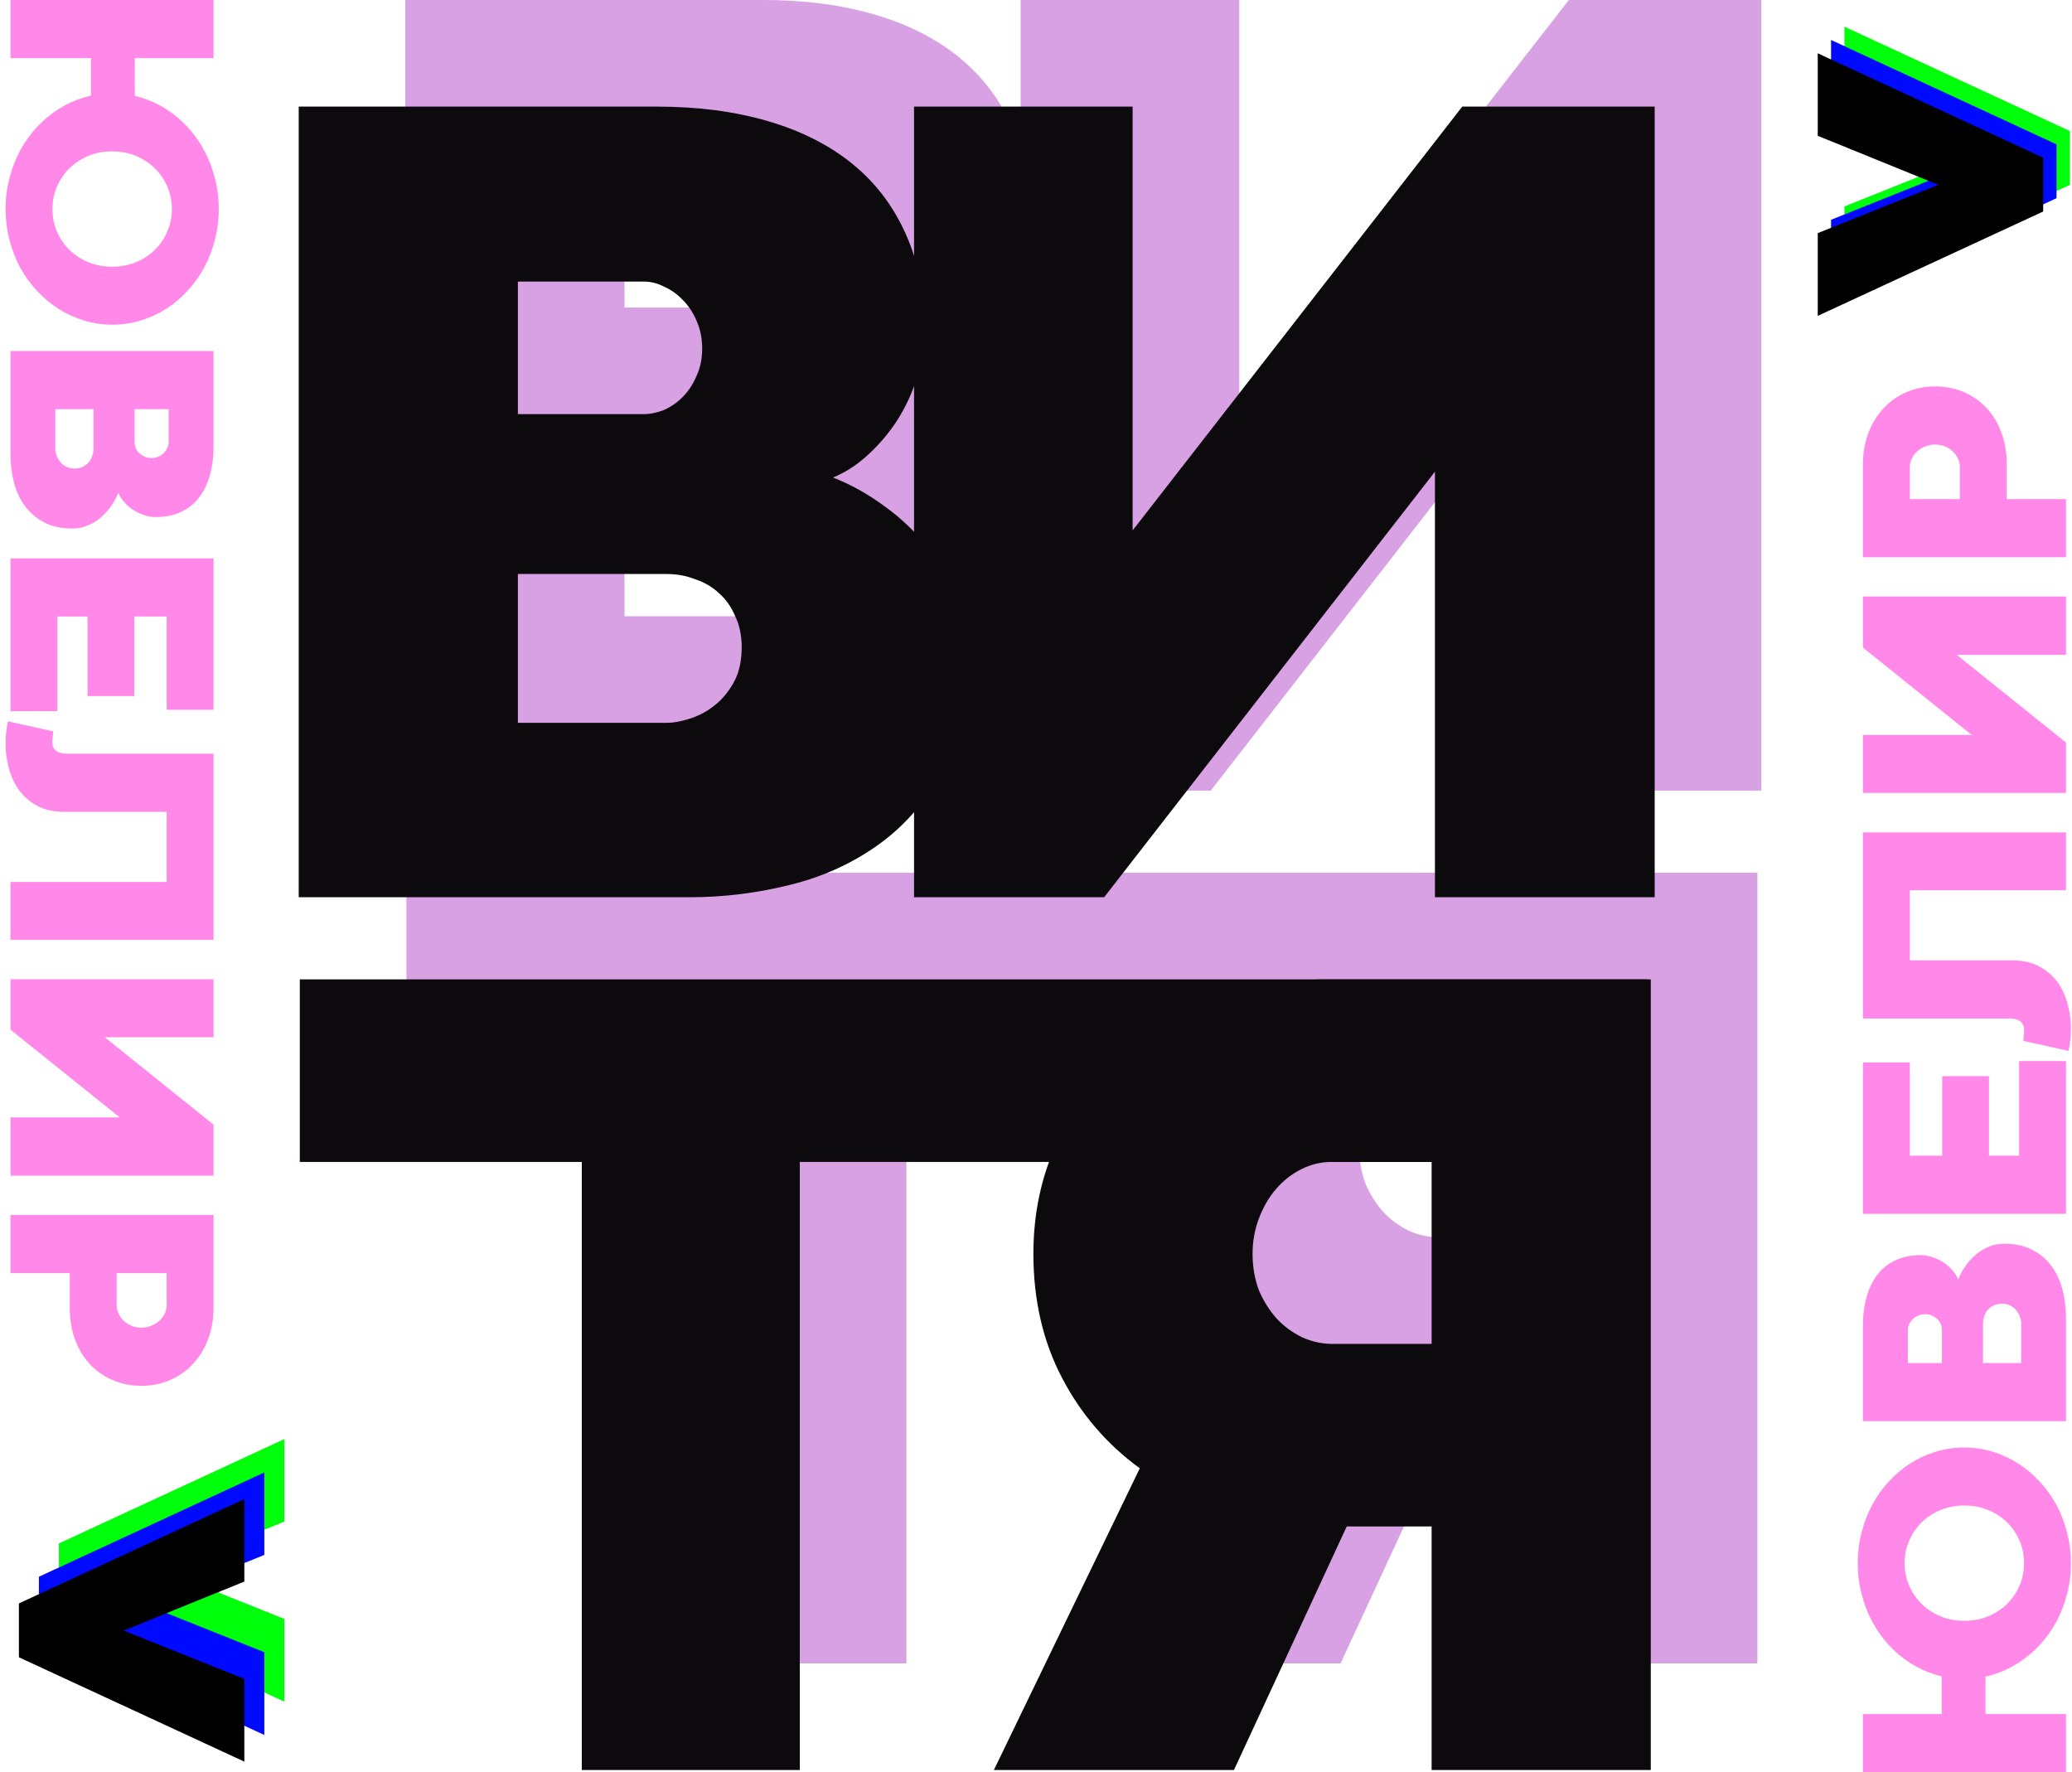 <svg width="311" height="266" viewBox="0 0 311 266" fill="none" xmlns="http://www.w3.org/2000/svg">
<g opacity="0.4">
<path d="M93.733 46.159H112.581C113.57 46.159 114.588 45.956 115.635 45.548C116.682 45.083 117.613 44.443 118.427 43.629C119.3 42.756 119.998 41.709 120.521 40.488C121.103 39.266 121.394 37.87 121.394 36.299C121.394 34.845 121.132 33.507 120.609 32.285C120.085 31.006 119.387 29.929 118.514 29.057C117.7 28.184 116.769 27.515 115.722 27.05C114.733 26.526 113.715 26.265 112.668 26.265H93.733V46.159ZM116.159 92.493C117.089 92.493 118.195 92.29 119.474 91.882C120.812 91.475 122.034 90.835 123.139 89.963C124.303 89.09 125.291 87.927 126.106 86.472C126.92 85.018 127.327 83.244 127.327 81.15C127.327 79.404 127.008 77.863 126.368 76.525C125.786 75.129 124.972 73.965 123.924 73.035C122.936 72.104 121.743 71.406 120.347 70.941C119.009 70.417 117.584 70.155 116.071 70.155H93.733V92.493H116.159ZM60.837 118.67V0H114.588C120.754 0 126.309 0.727 131.254 2.181C136.257 3.636 140.503 5.788 143.994 8.639C147.484 11.489 150.16 15.037 152.021 19.284C153.883 23.472 154.814 28.301 154.814 33.769C154.814 36.154 154.406 38.51 153.592 40.837C152.836 43.163 151.818 45.316 150.538 47.294C149.258 49.213 147.775 50.929 146.088 52.442C144.459 53.896 142.772 54.972 141.027 55.67C143.703 56.718 146.262 58.143 148.706 59.946C151.149 61.691 153.301 63.727 155.163 66.054C157.024 68.323 158.508 70.853 159.613 73.645C160.718 76.438 161.271 79.404 161.271 82.546C161.271 89.294 160.02 94.965 157.519 99.561C155.075 104.157 151.876 107.88 147.92 110.73C143.965 113.58 139.485 115.616 134.483 116.838C129.538 118.06 124.564 118.67 119.562 118.67H60.837Z" fill="#9D13BC"/>
<path d="M153.195 0H186.004V63.611L235.479 0H264.362V118.67H231.378V54.798L181.728 118.67H153.195V0Z" fill="#9D13BC"/>
<path d="M103.326 158.399H61.001V131H263.286V158.399H136.048V249.67H103.326V158.399Z" fill="#9D13BC"/>
<path d="M218.141 213.109L201.213 249.67H165.176L187.078 204.384C182.133 200.777 178.235 196.24 175.385 190.771C172.535 185.303 171.109 179.108 171.109 172.186C171.109 166.194 172.273 160.668 174.6 155.607C176.927 150.546 180.068 146.212 184.023 142.605C188.037 138.94 192.72 136.09 198.072 134.054C203.424 132.018 209.125 131 215.174 131H263.777V249.67H230.881V213.109H218.141ZM230.881 185.711V158.399H215.873C214.244 158.399 212.702 158.777 211.248 159.533C209.852 160.231 208.601 161.22 207.496 162.5C206.449 163.722 205.605 165.176 204.965 166.863C204.325 168.55 204.006 170.324 204.006 172.186C204.006 174.163 204.325 175.996 204.965 177.683C205.663 179.312 206.565 180.737 207.67 181.958C208.776 183.122 210.055 184.053 211.51 184.751C212.964 185.391 214.447 185.711 215.96 185.711H230.881Z" fill="#9D13BC"/>
</g>
<path d="M77.733 62.159H96.581C97.57 62.159 98.588 61.956 99.635 61.548C100.682 61.083 101.613 60.443 102.427 59.629C103.3 58.756 103.998 57.709 104.521 56.488C105.103 55.266 105.394 53.87 105.394 52.299C105.394 50.845 105.132 49.507 104.609 48.285C104.085 47.006 103.387 45.929 102.514 45.057C101.7 44.184 100.769 43.515 99.722 43.05C98.733 42.526 97.715 42.265 96.668 42.265H77.733V62.159ZM100.159 108.493C101.089 108.493 102.195 108.29 103.474 107.882C104.812 107.475 106.034 106.835 107.139 105.963C108.303 105.09 109.291 103.927 110.106 102.472C110.92 101.018 111.327 99.244 111.327 97.15C111.327 95.404 111.008 93.863 110.368 92.525C109.786 91.129 108.972 89.965 107.924 89.035C106.936 88.104 105.743 87.406 104.347 86.941C103.009 86.417 101.584 86.155 100.071 86.155H77.733V108.493H100.159ZM44.837 134.67V16H98.588C104.754 16 110.309 16.727 115.254 18.181C120.257 19.636 124.503 21.788 127.994 24.639C131.484 27.489 134.16 31.037 136.021 35.284C137.883 39.472 138.814 44.301 138.814 49.769C138.814 52.154 138.406 54.51 137.592 56.837C136.836 59.163 135.818 61.316 134.538 63.294C133.258 65.213 131.775 66.929 130.088 68.442C128.459 69.896 126.772 70.972 125.027 71.67C127.703 72.718 130.262 74.143 132.706 75.946C135.149 77.691 137.301 79.727 139.163 82.054C141.024 84.323 142.508 86.853 143.613 89.645C144.718 92.438 145.271 95.404 145.271 98.546C145.271 105.294 144.02 110.965 141.519 115.561C139.075 120.157 135.876 123.88 131.92 126.73C127.965 129.58 123.485 131.616 118.483 132.838C113.538 134.06 108.564 134.67 103.562 134.67H44.837Z" fill="#0C0A0C"/>
<path d="M137.195 16H170.004V79.611L219.479 16H248.362V134.67H215.378V70.798L165.728 134.67H137.195V16Z" fill="#0C0A0C"/>
<path d="M87.326 174.399H45.001V147H247.286V174.399H120.048V265.67H87.326V174.399Z" fill="#0C0A0C"/>
<path d="M202.141 229.109L185.213 265.67H149.176L171.078 220.384C166.133 216.777 162.235 212.24 159.385 206.771C156.535 201.303 155.109 195.108 155.109 188.186C155.109 182.194 156.273 176.668 158.6 171.607C160.927 166.546 164.068 162.212 168.023 158.605C172.037 154.94 176.72 152.09 182.072 150.054C187.424 148.018 193.125 147 199.174 147H247.777V265.67H214.881V229.109H202.141ZM214.881 201.711V174.399H199.873C198.244 174.399 196.702 174.777 195.248 175.533C193.852 176.231 192.601 177.22 191.496 178.5C190.449 179.722 189.605 181.176 188.965 182.863C188.325 184.55 188.006 186.324 188.006 188.186C188.006 190.163 188.325 191.996 188.965 193.683C189.663 195.312 190.565 196.737 191.67 197.958C192.776 199.122 194.055 200.053 195.51 200.751C196.964 201.391 198.447 201.711 199.96 201.711H214.881Z" fill="#0C0A0C"/>
<path d="M279.621 266L279.621 257.276L310.098 257.276L310.098 266L279.621 266ZM294.815 251.977C293.336 251.977 291.917 251.777 290.557 251.376C289.183 250.959 287.905 250.373 286.725 249.617C285.545 248.861 284.469 247.959 283.498 246.91C282.527 245.845 281.698 244.673 281.011 243.392C280.324 242.112 279.793 240.731 279.42 239.25C279.031 237.769 278.837 236.227 278.837 234.622C278.837 233.033 279.031 231.498 279.42 230.017C279.793 228.536 280.324 227.156 281.011 225.875C281.698 224.595 282.527 223.43 283.498 222.381C284.469 221.317 285.545 220.407 286.725 219.651C287.905 218.895 289.183 218.309 290.557 217.892C291.917 217.476 293.336 217.267 294.815 217.267C296.294 217.267 297.713 217.476 299.072 217.892C300.432 218.309 301.709 218.895 302.904 219.651C304.085 220.407 305.168 221.317 306.154 222.381C307.125 223.43 307.961 224.595 308.663 225.875C309.351 227.156 309.881 228.536 310.255 230.017C310.643 231.498 310.837 233.033 310.837 234.622C310.837 236.227 310.643 237.769 310.255 239.25C309.881 240.731 309.351 242.112 308.663 243.392C307.961 244.673 307.125 245.845 306.154 246.91C305.168 247.959 304.085 248.861 302.904 249.617C301.709 250.373 300.432 250.959 299.072 251.376C297.713 251.777 296.294 251.977 294.815 251.977ZM294.837 243.277C296.122 243.277 297.31 243.053 298.4 242.606C299.491 242.143 300.439 241.526 301.246 240.754C302.038 239.968 302.665 239.05 303.128 238.001C303.577 236.952 303.801 235.826 303.801 234.622C303.801 233.419 303.577 232.293 303.128 231.244C302.665 230.179 302.038 229.262 301.246 228.49C300.439 227.703 299.491 227.086 298.4 226.639C297.31 226.192 296.122 225.968 294.837 225.968C293.552 225.968 292.365 226.192 291.274 226.639C290.184 227.086 289.242 227.703 288.451 228.49C287.644 229.262 287.016 230.179 286.568 231.244C286.105 232.293 285.874 233.419 285.874 234.622C285.874 235.826 286.105 236.952 286.568 238.001C287.016 239.05 287.644 239.968 288.451 240.754C289.242 241.526 290.184 242.143 291.274 242.606C292.365 243.053 293.552 243.277 294.837 243.277ZM291.431 244.781L298.019 244.781L298.019 259.475L291.453 259.475L291.431 244.781Z" fill="#FF88E9"/>
<path d="M291.476 204.588L291.476 199.589C291.476 199.327 291.424 199.057 291.319 198.779C291.199 198.502 291.035 198.255 290.826 198.039C290.602 197.808 290.333 197.622 290.019 197.484C289.706 197.329 289.347 197.252 288.944 197.252C288.57 197.252 288.227 197.322 287.913 197.461C287.584 197.599 287.308 197.784 287.084 198.016C286.86 198.232 286.688 198.479 286.568 198.756C286.434 199.019 286.367 199.289 286.367 199.566L286.367 204.588L291.476 204.588ZM303.375 198.641C303.375 198.394 303.323 198.101 303.218 197.761C303.114 197.407 302.949 197.083 302.725 196.789C302.501 196.481 302.202 196.219 301.829 196.003C301.455 195.787 301 195.679 300.462 195.679C300.014 195.679 299.618 195.764 299.274 195.933C298.916 196.088 298.617 196.304 298.378 196.581C298.139 196.843 297.959 197.16 297.84 197.53C297.706 197.885 297.638 198.263 297.638 198.664L297.638 204.588L303.375 204.588L303.375 198.641ZM310.098 213.311L279.621 213.311L279.621 199.057C279.621 197.422 279.808 195.949 280.182 194.637C280.555 193.311 281.108 192.185 281.84 191.259C282.572 190.333 283.483 189.624 284.574 189.13C285.649 188.636 286.889 188.39 288.294 188.39C288.906 188.39 289.511 188.498 290.109 188.714C290.706 188.914 291.259 189.184 291.767 189.524C292.26 189.863 292.701 190.256 293.089 190.704C293.463 191.136 293.739 191.583 293.918 192.046C294.187 191.336 294.553 190.657 295.016 190.009C295.465 189.362 295.987 188.791 296.585 188.297C297.168 187.803 297.818 187.41 298.535 187.117C299.252 186.824 300.014 186.677 300.82 186.677C302.553 186.677 304.01 187.009 305.19 187.672C306.37 188.32 307.326 189.169 308.058 190.218C308.79 191.267 309.313 192.455 309.627 193.781C309.941 195.093 310.098 196.412 310.098 197.738L310.098 213.311Z" fill="#FF88E9"/>
<path d="M279.621 182.189L279.621 159.466L286.658 159.466L286.658 173.465L291.521 173.465L291.521 161.525L298.535 161.525L298.535 173.465L303.061 173.465L303.061 159.257L310.098 159.257L310.098 182.189L279.621 182.189Z" fill="#FF88E9"/>
<path d="M286.658 133.619L286.658 144.148L302.03 144.148C303.659 144.148 305.033 144.464 306.154 145.097C307.274 145.714 308.185 146.516 308.888 147.503C309.575 148.491 310.068 149.586 310.367 150.789C310.68 151.992 310.837 153.173 310.837 154.33C310.837 155.039 310.8 155.672 310.725 156.227C310.665 156.782 310.583 157.284 310.479 157.731L303.689 156.227C303.689 156.181 303.696 156.08 303.711 155.926C303.726 155.772 303.741 155.61 303.756 155.44C303.771 155.255 303.786 155.085 303.801 154.931C303.816 154.762 303.823 154.646 303.823 154.584C303.823 154.075 303.651 153.666 303.308 153.358C302.949 153.034 302.382 152.872 301.605 152.872L279.621 152.872L279.621 124.942L310.098 124.942L310.098 133.619L286.658 133.619Z" fill="#FF88E9"/>
<path d="M279.621 119.019L279.621 110.318L295.958 110.318L279.621 97.198L279.621 89.539L310.098 89.539L310.098 98.286L293.694 98.286L310.098 111.452L310.098 119.019L279.621 119.019Z" fill="#FF88E9"/>
<path d="M301.201 74.915L310.098 74.915L310.098 83.639L279.621 83.639L279.621 69.732C279.621 68.02 279.89 66.446 280.428 65.011C280.966 63.577 281.72 62.343 282.691 61.309C283.648 60.26 284.79 59.45 286.12 58.879C287.435 58.293 288.876 58 290.445 58C292.044 58 293.5 58.293 294.815 58.879C296.129 59.45 297.265 60.252 298.221 61.286C299.162 62.304 299.894 63.53 300.417 64.965C300.94 66.384 301.201 67.935 301.201 69.616L301.201 74.915ZM294.165 70.125C294.165 69.662 294.068 69.231 293.874 68.829C293.679 68.413 293.418 68.05 293.089 67.742C292.746 67.418 292.35 67.171 291.902 67.001C291.453 66.816 290.968 66.724 290.445 66.724C289.937 66.724 289.459 66.816 289.011 67.001C288.548 67.171 288.144 67.41 287.801 67.719C287.457 68.027 287.181 68.39 286.972 68.806C286.762 69.207 286.658 69.639 286.658 70.102L286.658 74.915L294.165 74.915L294.165 70.125Z" fill="#FF88E9"/>
<path d="M276.837 4V16.384L294.94 23.741L276.837 30.99V43.41L310.674 27.748V19.662L276.837 4Z" fill="#00FF0A"/>
<path d="M274.837 6V18.384L292.94 25.741L274.837 32.99V45.41L308.674 29.748V21.662L274.837 6Z" fill="#000AFF"/>
<path d="M272.837 8V20.384L290.94 27.741L272.837 34.99V47.41L306.674 31.748V23.662L272.837 8Z" fill="black"/>
<path d="M42.674 216V228.384L24.572 235.741L42.674 242.99V255.41L8.837 239.748V231.662L42.674 216Z" fill="#00FF0A"/>
<path d="M39.674 221V233.384L21.572 240.741L39.674 247.99V260.41L5.837 244.748V236.662L39.674 221Z" fill="#000AFF"/>
<path d="M32.053 3.42835e-08L32.053 8.724L1.577 8.724L1.577 1.36644e-06L32.053 3.42835e-08ZM16.86 14.023C18.339 14.023 19.758 14.223 21.117 14.624C22.492 15.041 23.769 15.627 24.949 16.383C26.129 17.139 27.205 18.041 28.176 19.09C29.147 20.155 29.976 21.327 30.663 22.608C31.351 23.888 31.881 25.269 32.255 26.75C32.643 28.231 32.837 29.773 32.837 31.378C32.837 32.967 32.643 34.502 32.255 35.983C31.881 37.464 31.351 38.844 30.663 40.125C29.976 41.405 29.147 42.57 28.176 43.619C27.205 44.683 26.129 45.593 24.949 46.349C23.769 47.105 22.492 47.691 21.117 48.108C19.758 48.524 18.339 48.733 16.86 48.733C15.381 48.733 13.961 48.524 12.602 48.108C11.242 47.691 9.965 47.105 8.77 46.349C7.59 45.593 6.507 44.683 5.521 43.619C4.55 42.57 3.713 41.405 3.011 40.125C2.324 38.844 1.793 37.464 1.42 35.983C1.031 34.502 0.837 32.967 0.837 31.378C0.837 29.773 1.031 28.231 1.42 26.75C1.793 25.269 2.324 23.888 3.011 22.608C3.713 21.327 4.55 20.155 5.521 19.09C6.507 18.041 7.59 17.139 8.77 16.383C9.965 15.627 11.242 15.041 12.602 14.624C13.961 14.223 15.381 14.023 16.86 14.023ZM16.837 22.723C15.552 22.723 14.365 22.947 13.274 23.395C12.184 23.857 11.235 24.474 10.428 25.246C9.636 26.032 9.009 26.95 8.546 27.999C8.098 29.048 7.874 30.174 7.874 31.378C7.874 32.581 8.098 33.707 8.546 34.756C9.009 35.821 9.636 36.739 10.428 37.51C11.235 38.297 12.184 38.914 13.274 39.361C14.365 39.808 15.552 40.032 16.837 40.032C18.122 40.032 19.31 39.808 20.4 39.361C21.491 38.914 22.432 38.297 23.224 37.51C24.03 36.739 24.658 35.821 25.106 34.756C25.569 33.707 25.801 32.581 25.801 31.378C25.801 30.174 25.569 29.048 25.106 27.999C24.658 26.95 24.03 26.032 23.224 25.246C22.432 24.474 21.491 23.857 20.4 23.394C19.31 22.947 18.122 22.723 16.837 22.723ZM20.243 21.219L13.655 21.219L13.655 6.525L20.221 6.525L20.243 21.219Z" fill="#FF88E9"/>
<path d="M20.198 61.412L20.198 66.411C20.198 66.673 20.251 66.943 20.355 67.221C20.475 67.498 20.639 67.745 20.848 67.961C21.073 68.192 21.341 68.377 21.655 68.516C21.969 68.671 22.327 68.748 22.731 68.748C23.104 68.748 23.448 68.678 23.762 68.54C24.09 68.401 24.367 68.216 24.591 67.984C24.815 67.768 24.987 67.521 25.106 67.244C25.241 66.981 25.308 66.711 25.308 66.434L25.308 61.412L20.198 61.412ZM8.299 67.359C8.299 67.606 8.352 67.899 8.456 68.239C8.561 68.594 8.725 68.917 8.949 69.21C9.173 69.519 9.472 69.781 9.846 69.997C10.219 70.213 10.675 70.321 11.213 70.321C11.661 70.321 12.057 70.236 12.4 70.067C12.759 69.912 13.057 69.697 13.296 69.419C13.536 69.156 13.715 68.84 13.834 68.47C13.969 68.115 14.036 67.737 14.036 67.336L14.036 61.412L8.299 61.412L8.299 67.359ZM1.577 52.689L32.053 52.689L32.053 66.943C32.053 68.578 31.866 70.051 31.493 71.362C31.119 72.689 30.566 73.815 29.834 74.741C29.102 75.667 28.191 76.376 27.101 76.87C26.025 77.364 24.785 77.61 23.381 77.61C22.768 77.61 22.163 77.502 21.566 77.286C20.968 77.086 20.415 76.816 19.907 76.477C19.414 76.137 18.974 75.744 18.585 75.296C18.212 74.864 17.935 74.417 17.756 73.954C17.487 74.664 17.121 75.343 16.658 75.99C16.21 76.638 15.687 77.209 15.089 77.703C14.507 78.197 13.857 78.59 13.14 78.883C12.423 79.176 11.661 79.323 10.854 79.323C9.121 79.323 7.664 78.991 6.484 78.328C5.304 77.68 4.348 76.831 3.616 75.782C2.884 74.733 2.361 73.545 2.047 72.219C1.734 70.907 1.577 69.588 1.577 68.262L1.577 52.689Z" fill="#FF88E9"/>
<path d="M32.053 83.811L32.053 106.534L25.016 106.534L25.016 92.535L20.154 92.535L20.154 104.475L13.14 104.475L13.14 92.535L8.613 92.535L8.613 106.743L1.577 106.743L1.577 83.811L32.053 83.811Z" fill="#FF88E9"/>
<path d="M25.016 132.381L25.016 121.852L9.644 121.852C8.015 121.852 6.641 121.536 5.521 120.903C4.4 120.286 3.489 119.484 2.787 118.497C2.1 117.509 1.607 116.414 1.308 115.211C0.994 114.008 0.837 112.827 0.837 111.67C0.837 110.961 0.875 110.328 0.949 109.773C1.009 109.218 1.091 108.716 1.196 108.269L7.986 109.773C7.986 109.819 7.978 109.92 7.963 110.074C7.948 110.228 7.933 110.39 7.918 110.56C7.903 110.745 7.889 110.915 7.874 111.069C7.859 111.238 7.851 111.354 7.851 111.416C7.851 111.925 8.023 112.334 8.367 112.642C8.725 112.966 9.293 113.128 10.07 113.128L32.053 113.128L32.053 141.058L1.577 141.058L1.577 132.381L25.016 132.381Z" fill="#FF88E9"/>
<path d="M32.053 146.981L32.053 155.682L15.717 155.682L32.053 168.802L32.053 176.461L1.577 176.461L1.577 167.714L17.98 167.714L1.577 154.548L1.577 146.981L32.053 146.981Z" fill="#FF88E9"/>
<path d="M10.473 191.085L1.577 191.085L1.577 182.361L32.053 182.361L32.053 196.268C32.053 197.98 31.784 199.554 31.246 200.989C30.708 202.423 29.954 203.657 28.983 204.691C28.027 205.74 26.884 206.55 25.554 207.121C24.24 207.707 22.798 208 21.229 208C19.631 208 18.174 207.707 16.86 207.121C15.545 206.55 14.409 205.748 13.453 204.714C12.512 203.696 11.78 202.47 11.257 201.035C10.735 199.616 10.473 198.065 10.473 196.384L10.473 191.085ZM17.509 195.875C17.509 196.337 17.607 196.769 17.801 197.171C17.995 197.587 18.256 197.95 18.585 198.258C18.929 198.582 19.325 198.829 19.773 198.999C20.221 199.184 20.706 199.276 21.229 199.276C21.737 199.276 22.215 199.184 22.663 198.999C23.127 198.829 23.53 198.59 23.874 198.281C24.217 197.973 24.494 197.61 24.703 197.194C24.912 196.793 25.016 196.361 25.016 195.898L25.016 191.085L17.509 191.085L17.509 195.875Z" fill="#FF88E9"/>
<path d="M36.674 225V237.384L18.572 244.741L36.674 251.99V264.41L2.837 248.748V240.662L36.674 225Z" fill="black"/>
</svg>
